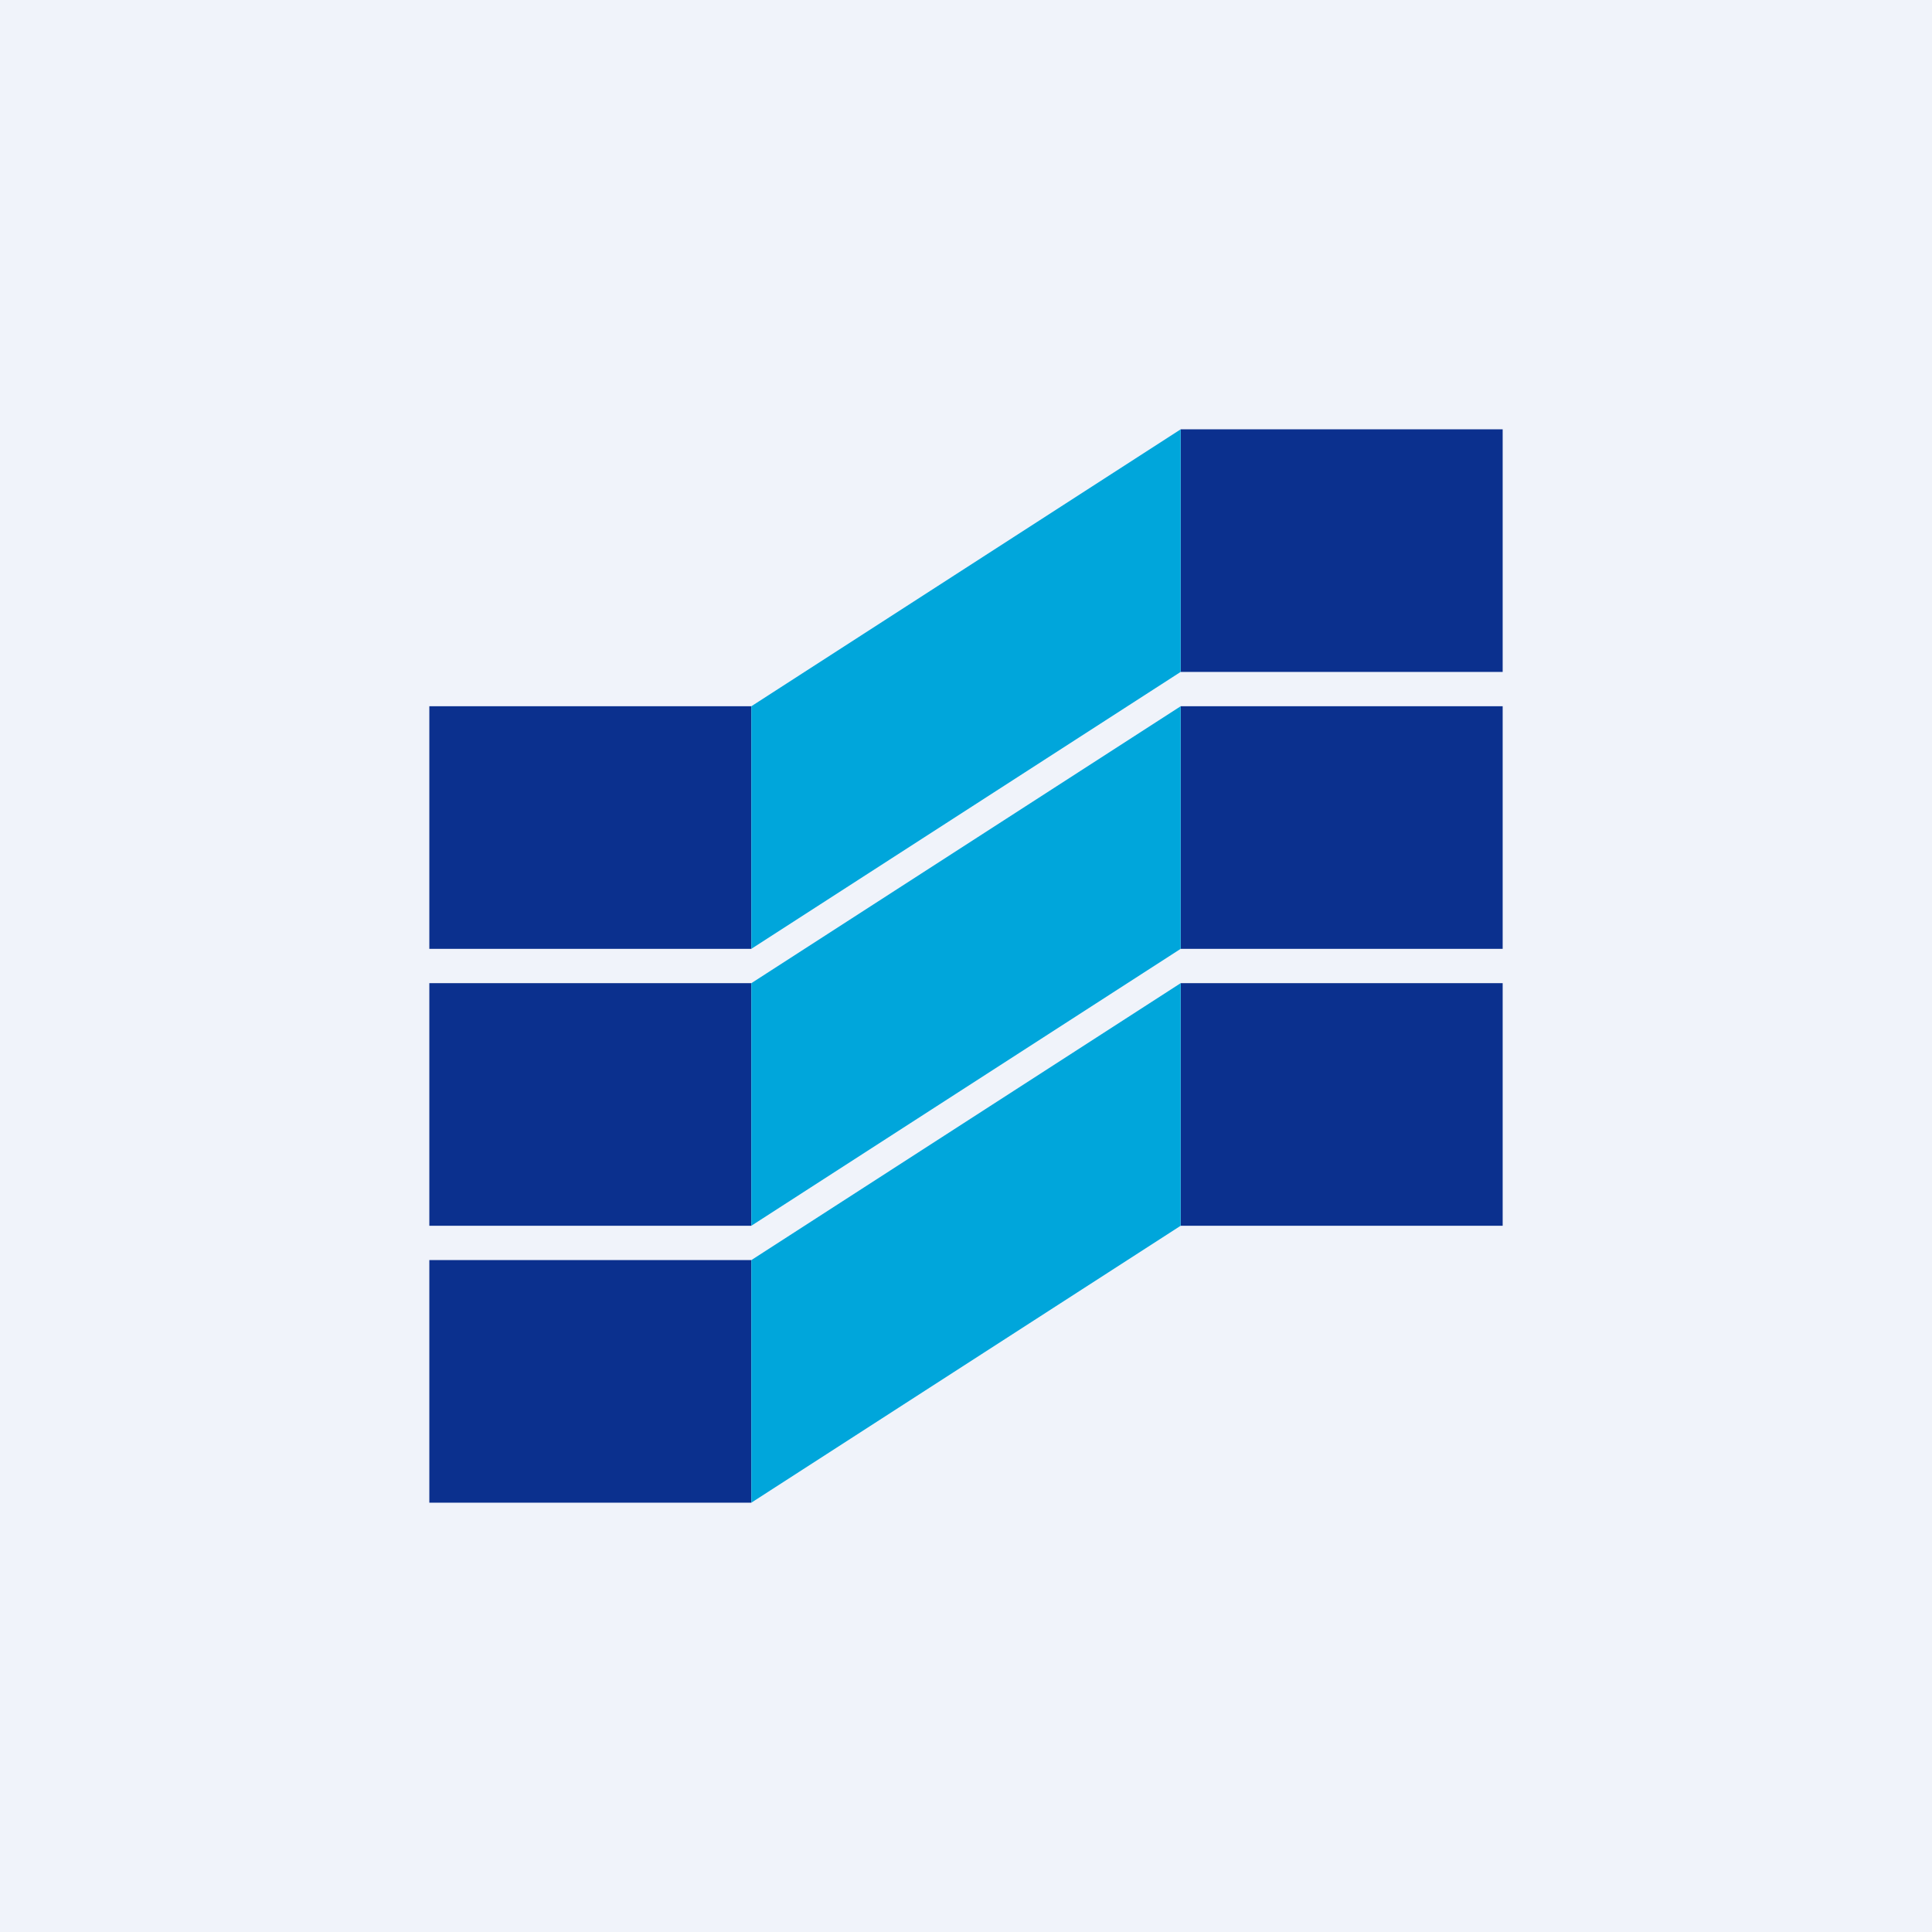 <!-- by TradingView --><svg width="18" height="18" viewBox="0 0 18 18" xmlns="http://www.w3.org/2000/svg"><path fill="#F0F3FA" d="M0 0h18v18H0z"/><path fill="#0B308E" d="M4 6.58h3v2.26H4zM4 9.16h3v2.26H4zM4 11.74h3V14H4zM11 4h3v2.26h-3zM11 6.58h3v2.26h-3zM11 9.16h3v2.26h-3z"/><path d="M7 6.58 11 4v2.26L7 8.84V6.58ZM7 9.16l4-2.58v2.26l-4 2.58V9.16ZM7 11.74l4-2.58v2.26L7 14v-2.26Z" fill="#00A6DB"/></svg>